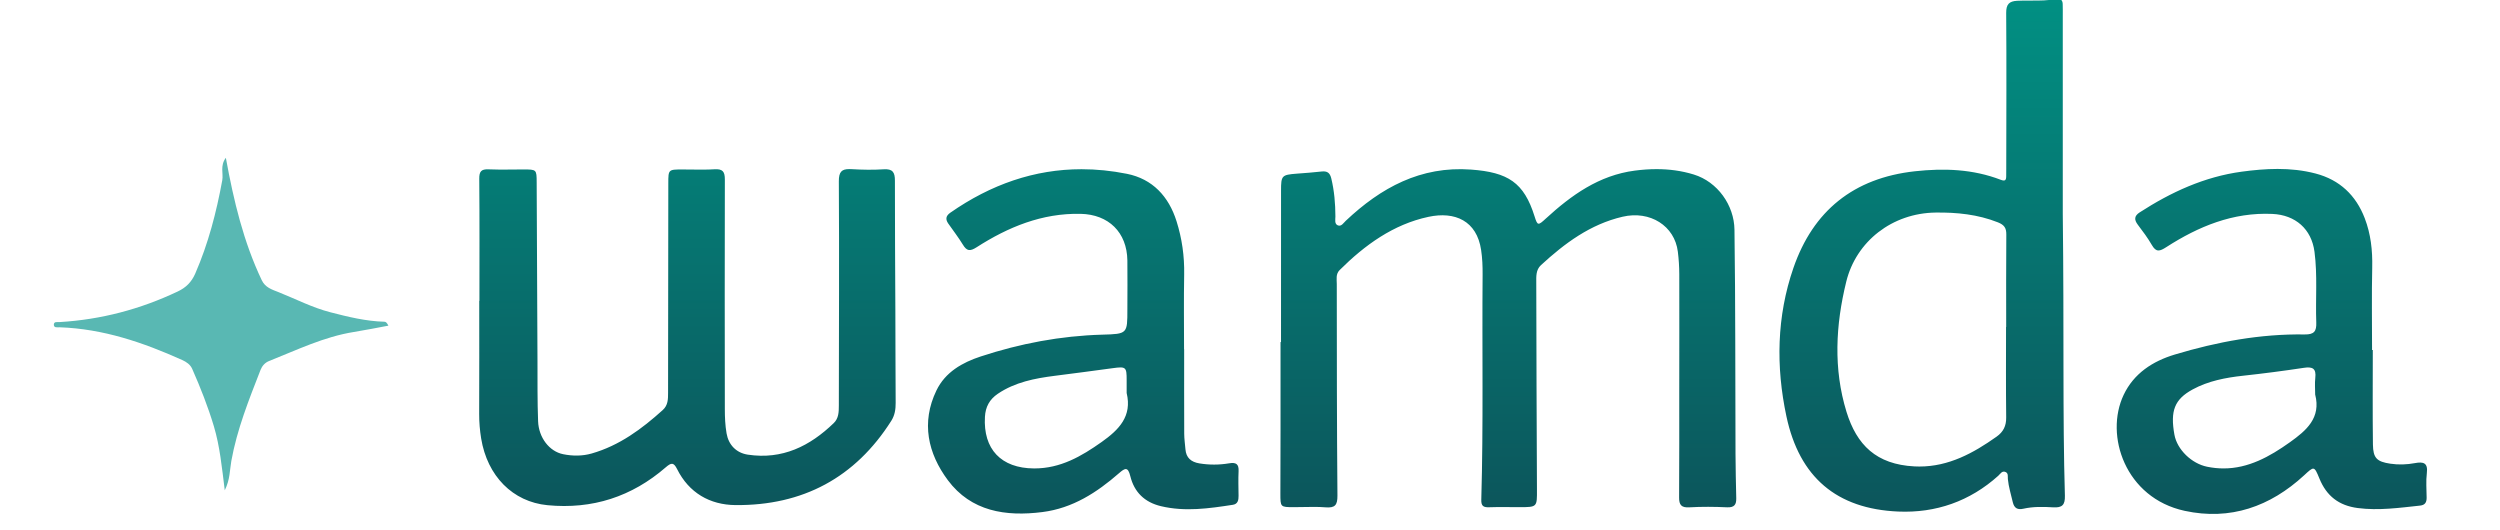 <svg width="118" height="25" viewBox="0 0 118 25" fill="none" xmlns="http://www.w3.org/2000/svg">
<g clip-path="url(#clip0_1242_4177)">
<mask id="mask0_1242_4177" style="mask-type:luminance" maskUnits="userSpaceOnUse" x="0" y="-44" width="118" height="118">
<path d="M0.002 -43.618H117.098V73.478H0.002V-43.618Z" fill="white"/>
</mask>
<g mask="url(#mask0_1242_4177)">
<path d="M10.66 7.447C11.033 9.495 11.495 11.414 12.352 13.22C12.52 13.575 12.831 13.664 13.156 13.793C13.966 14.116 14.744 14.52 15.593 14.739C16.433 14.956 17.276 15.164 18.152 15.186C18.21 15.188 18.265 15.235 18.333 15.371C17.791 15.471 17.25 15.582 16.705 15.669C15.288 15.896 14.011 16.521 12.698 17.041C12.51 17.115 12.373 17.268 12.298 17.458C11.75 18.865 11.185 20.269 10.918 21.762C10.842 22.187 10.864 22.628 10.609 23.142C10.472 22.048 10.377 21.064 10.095 20.121C9.818 19.196 9.463 18.296 9.072 17.411C8.981 17.206 8.802 17.084 8.6 16.993C6.758 16.163 4.866 15.52 2.818 15.448C2.711 15.444 2.543 15.488 2.541 15.327C2.539 15.164 2.708 15.208 2.814 15.202C4.767 15.086 6.618 14.597 8.383 13.761C8.778 13.574 9.037 13.321 9.216 12.912C9.833 11.496 10.214 10.019 10.491 8.509C10.55 8.184 10.377 7.827 10.66 7.447Z" fill="#59B8B3"/>
</g>
<path d="M97.081 -0.052C96.675 0.03 96.266 0.028 95.857 0.027C95.641 0.026 95.425 0.025 95.21 0.037C94.83 0.057 94.689 0.204 94.692 0.612C94.711 3.058 94.698 5.503 94.695 7.949C94.695 8.073 94.694 8.197 94.693 8.32C94.692 8.501 94.644 8.566 94.438 8.487C93.126 7.982 91.767 7.932 90.383 8.084C87.491 8.402 85.58 9.95 84.649 12.648C83.858 14.939 83.819 17.305 84.319 19.651C84.932 22.531 86.693 24.019 89.594 24.145C91.373 24.222 92.978 23.661 94.319 22.455C94.415 22.368 94.498 22.204 94.664 22.279C94.801 22.339 94.76 22.492 94.771 22.611C94.807 22.982 94.919 23.337 95.002 23.698C95.071 23.994 95.234 24.072 95.505 24.011C95.969 23.907 96.441 23.918 96.907 23.946C97.341 23.973 97.475 23.828 97.463 23.396C97.352 19.575 97.429 15.751 97.363 10.1C97.363 8.198 97.363 4.467 97.363 0.737C97.363 0.551 97.367 0.366 97.359 0.18C97.354 0.031 97.273 -0.058 97.144 -0.058C97.124 -0.058 97.103 -0.056 97.081 -0.052ZM90.36 22.014C88.56 21.921 87.637 21.002 87.154 19.437C86.53 17.408 86.641 15.341 87.143 13.296C87.611 11.385 89.319 10.059 91.359 10.033C92.359 10.02 93.35 10.118 94.3 10.494C94.602 10.614 94.701 10.761 94.698 11.07C94.685 12.525 94.692 13.98 94.692 15.435H94.685C94.685 16.859 94.675 18.282 94.692 19.706C94.696 20.102 94.561 20.382 94.239 20.61C93.138 21.391 91.98 22.02 90.596 22.02C90.518 22.02 90.439 22.018 90.36 22.014ZM105.81 8.103C104.043 8.342 102.468 9.071 100.989 10.027C100.733 10.193 100.728 10.373 100.904 10.606C101.138 10.916 101.374 11.228 101.566 11.562C101.771 11.919 101.938 11.865 102.253 11.662C103.77 10.687 105.393 10.013 107.254 10.097C108.344 10.146 109.103 10.809 109.244 11.884C109.39 12.992 109.288 14.11 109.328 15.222C109.343 15.631 109.232 15.793 108.783 15.786C106.689 15.754 104.652 16.133 102.657 16.732C101.604 17.048 100.716 17.627 100.236 18.639C99.329 20.551 100.312 23.502 103.115 24.111C105.271 24.579 107.155 23.909 108.753 22.436C109.219 22.006 109.228 21.978 109.475 22.584C109.811 23.409 110.391 23.864 111.289 23.98C112.28 24.108 113.251 23.968 114.227 23.864C114.47 23.839 114.539 23.701 114.537 23.487C114.534 23.1 114.5 22.708 114.547 22.327C114.607 21.844 114.383 21.785 113.99 21.858C113.604 21.93 113.213 21.945 112.822 21.886C112.188 21.791 112.01 21.624 112.002 20.976C111.983 19.491 111.996 18.006 111.996 16.521C111.984 16.521 111.973 16.521 111.961 16.521C111.961 15.22 111.94 13.92 111.969 12.62C111.986 11.822 111.903 11.05 111.616 10.302C111.199 9.215 110.434 8.49 109.299 8.191C108.705 8.035 108.104 7.974 107.502 7.974C106.938 7.974 106.373 8.027 105.81 8.103ZM104.171 22.029C103.45 21.881 102.76 21.226 102.632 20.515C102.431 19.392 102.635 18.85 103.492 18.382C104.227 17.981 105.05 17.824 105.868 17.735C106.83 17.63 107.789 17.506 108.744 17.361C109.163 17.297 109.331 17.4 109.282 17.834C109.252 18.093 109.276 18.359 109.276 18.621C109.562 19.728 108.856 20.323 108.082 20.875C107.121 21.56 106.121 22.11 104.951 22.11C104.699 22.11 104.44 22.084 104.171 22.029ZM39.593 8.56C39.615 12.088 39.596 15.617 39.593 19.146C39.593 19.446 39.585 19.747 39.354 19.969C38.227 21.058 36.928 21.704 35.299 21.46C34.752 21.378 34.387 20.997 34.294 20.456C34.228 20.072 34.212 19.687 34.212 19.3C34.21 15.694 34.201 12.087 34.213 8.481C34.215 8.094 34.108 7.966 33.718 7.99C33.37 8.012 33.02 8.007 32.669 8.003C32.519 8.001 32.368 7.999 32.218 7.999C31.546 7.999 31.545 7.999 31.544 8.651C31.539 11.948 31.535 15.244 31.533 18.541C31.533 18.84 31.532 19.128 31.283 19.353C30.294 20.245 29.238 21.03 27.927 21.405C27.483 21.532 27.024 21.528 26.579 21.438C25.929 21.307 25.427 20.658 25.398 19.882C25.362 18.939 25.373 17.994 25.369 17.051C25.355 14.234 25.344 11.418 25.331 8.601C25.328 8 25.325 7.999 24.703 7.998C24.528 7.998 24.353 8 24.178 8.002C23.805 8.007 23.433 8.011 23.061 7.993C22.707 7.977 22.618 8.099 22.621 8.442C22.638 10.361 22.629 12.281 22.629 14.2H22.62C22.62 15.98 22.625 17.76 22.617 19.539C22.616 19.928 22.648 20.311 22.71 20.694C23.002 22.472 24.202 23.686 25.84 23.845C27.962 24.05 29.825 23.442 31.422 22.058C31.686 21.83 31.796 21.816 31.958 22.139C32.518 23.263 33.506 23.829 34.712 23.84C37.89 23.868 40.369 22.545 42.071 19.859C42.235 19.599 42.277 19.318 42.275 19.016C42.265 17.546 42.267 16.076 42.261 14.605C42.254 12.578 42.236 10.551 42.24 8.523C42.241 8.133 42.133 7.962 41.708 7.991C41.209 8.024 40.706 8.014 40.208 7.985C40.165 7.982 40.126 7.981 40.088 7.981C39.736 7.981 39.59 8.103 39.593 8.56ZM77.165 8.053C75.475 8.272 74.167 9.212 72.96 10.319C72.6 10.65 72.571 10.659 72.432 10.214C71.931 8.611 71.175 8.133 69.434 8.004C67.054 7.829 65.177 8.859 63.521 10.421C63.412 10.524 63.311 10.705 63.145 10.637C62.979 10.568 63.031 10.363 63.031 10.216C63.029 9.611 62.979 9.014 62.837 8.423C62.773 8.157 62.646 8.065 62.379 8.095C61.992 8.14 61.602 8.166 61.213 8.196C60.499 8.252 60.465 8.281 60.465 8.995C60.462 11.379 60.464 13.762 60.464 16.145C60.456 16.145 60.448 16.145 60.441 16.145C60.441 17.523 60.442 18.9 60.441 20.277C60.439 21.284 60.435 22.29 60.434 23.296C60.434 23.936 60.435 23.937 61.058 23.938C61.213 23.938 61.368 23.934 61.523 23.932C61.869 23.925 62.216 23.918 62.559 23.946C63.012 23.983 63.131 23.844 63.127 23.391C63.098 20.063 63.099 16.736 63.096 13.408C63.096 13.182 63.039 12.939 63.231 12.747C64.419 11.566 65.761 10.591 67.422 10.235C68.677 9.966 69.704 10.423 69.909 11.799C69.966 12.179 69.982 12.569 69.979 12.955C69.95 16.499 70.018 20.043 69.917 23.587C69.908 23.892 70.023 23.952 70.295 23.942C70.763 23.925 71.233 23.938 71.702 23.938C72.563 23.938 72.548 23.938 72.544 23.096C72.527 19.845 72.52 16.595 72.512 13.344C72.511 13.051 72.49 12.739 72.732 12.516C73.852 11.485 75.059 10.586 76.584 10.23C77.886 9.925 79.043 10.662 79.194 11.878C79.238 12.23 79.261 12.587 79.262 12.942C79.267 14.752 79.262 16.563 79.261 18.373C79.26 20.076 79.265 21.777 79.254 23.48C79.252 23.828 79.356 23.969 79.736 23.946C80.328 23.912 80.925 23.917 81.517 23.945C81.862 23.962 81.958 23.815 81.951 23.517C81.937 22.821 81.918 22.125 81.916 21.428C81.902 17.899 81.916 14.37 81.867 10.841C81.852 9.683 81.067 8.581 79.947 8.237C79.367 8.058 78.779 7.983 78.187 7.983C77.847 7.983 77.506 8.008 77.165 8.053ZM44.853 10.041C44.64 10.19 44.619 10.352 44.758 10.551C44.989 10.883 45.238 11.203 45.447 11.546C45.632 11.85 45.777 11.875 46.097 11.67C47.586 10.715 49.183 10.055 51.003 10.093C52.331 10.12 53.192 10.971 53.212 12.288C53.223 13.061 53.212 13.835 53.212 14.608C53.213 15.756 53.213 15.763 52.027 15.796C50.062 15.851 48.152 16.213 46.293 16.824C45.419 17.111 44.618 17.564 44.2 18.429C43.468 19.942 43.798 21.402 44.739 22.665C45.836 24.137 47.465 24.391 49.204 24.169C50.631 23.987 51.77 23.248 52.816 22.336C53.1 22.088 53.239 22.018 53.351 22.476C53.535 23.225 54.02 23.707 54.799 23.892C55.939 24.163 57.066 24 58.193 23.826C58.426 23.79 58.463 23.604 58.46 23.402C58.456 23.015 58.442 22.628 58.461 22.242C58.478 21.895 58.336 21.814 58.01 21.869C57.547 21.947 57.078 21.949 56.611 21.872C56.224 21.808 55.985 21.611 55.953 21.208C55.933 20.962 55.896 20.716 55.895 20.47C55.889 19.139 55.892 17.809 55.892 16.478H55.887C55.887 15.302 55.871 14.126 55.893 12.951C55.908 12.091 55.79 11.259 55.532 10.441C55.162 9.269 54.401 8.447 53.191 8.204C52.461 8.058 51.746 7.987 51.047 7.987C48.833 7.987 46.77 8.704 44.853 10.041ZM48.801 22.11C47.252 22.1 46.401 21.2 46.489 19.673C46.515 19.203 46.706 18.852 47.096 18.587C47.908 18.037 48.849 17.857 49.786 17.738C50.697 17.622 51.609 17.503 52.519 17.378C53.142 17.293 53.181 17.318 53.178 17.948C53.177 18.148 53.178 18.349 53.178 18.55C53.444 19.649 52.812 20.285 52.001 20.86C51.042 21.54 50.053 22.11 48.826 22.11C48.817 22.11 48.809 22.11 48.801 22.11Z" fill="url(#paint0_linear_1242_4177)"/>
</g>
<defs>
<linearGradient id="paint0_linear_1242_4177" x1="68.587" y1="24.258" x2="68.587" y2="-0.059" gradientUnits="userSpaceOnUse">
<stop stop-color="#0C555B"/>
<stop offset="1" stop-color="#019083"/>
</linearGradient>
<clipPath id="clip0_1242_4177">
<rect width="117.096" height="24.297" fill="white"/>
</clipPath>
</defs>
</svg>
